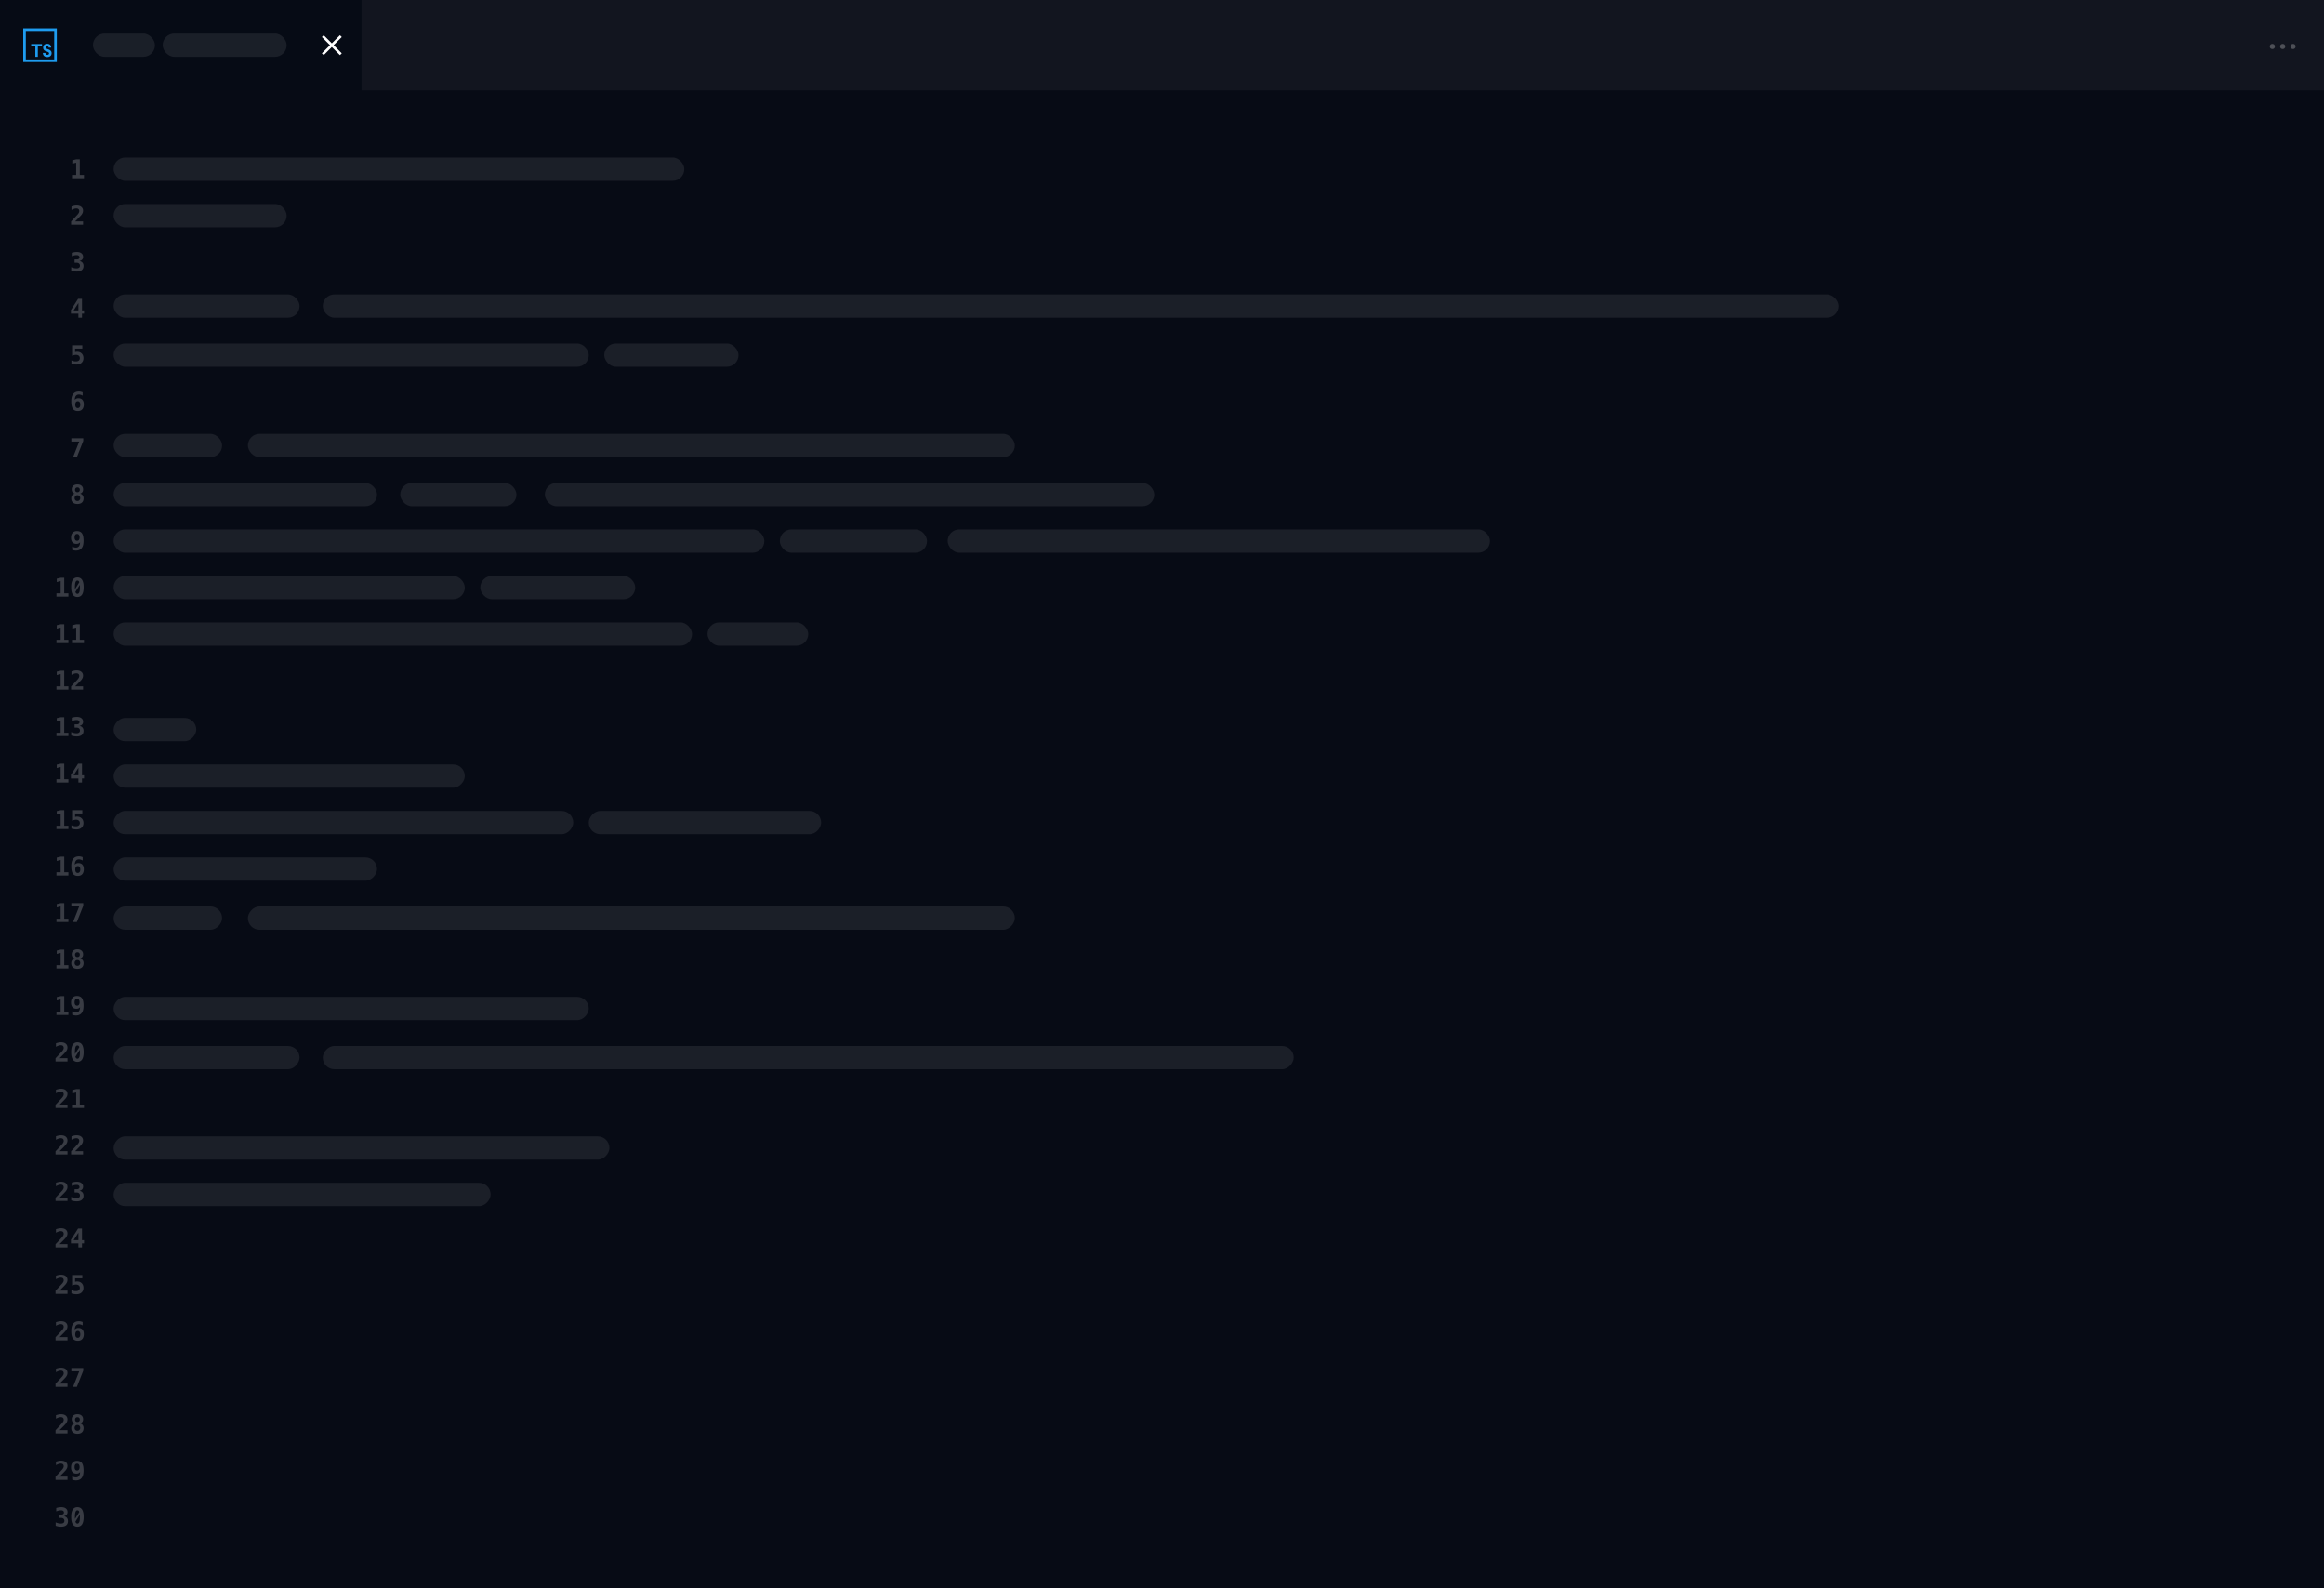 <svg xmlns="http://www.w3.org/2000/svg" width="900" height="615" fill="none" viewBox="0 0 900 615">
  <path fill="#070B15" d="M0 0h900v615H0z"/>
  <path fill="#070B15" d="M0 0h140v35H0z" opacity=".1"/>
  <path stroke="#fff" d="m125 14 7 7m0-7-7 7"/>
  <rect width="48" height="9" x="63" y="13" fill="#D9D9D9" opacity=".1" rx="4.5"/>
  <rect width="24" height="9" x="36" y="13" fill="#D9D9D9" opacity=".1" rx="4.5"/>
  <path stroke="#1E9CEF" d="M9.5 11.5h12v12h-12z"/>
  <path fill="#1E9CEF" d="M12.078 17.059v.904h1.61V22h.967v-4.037h1.609v-.904h-4.186Zm6.192-.092c-.48 0-.86.134-1.143.41-.275.275-.417.628-.417 1.066 0 .79.46 1.2 1.42 1.51.627.205.875.396.875.727 0 .332-.248.558-.65.558-.494 0-.755-.247-.776-.748h-.982c.029.967.643 1.602 1.744 1.602.48 0 .875-.134 1.179-.395.31-.268.466-.636.466-1.101 0-.756-.389-1.186-1.426-1.532-.332-.12-.565-.22-.685-.31a.465.465 0 0 1-.183-.396c0-.339.211-.53.557-.53.346 0 .593.226.6.615h.981c-.035-.96-.62-1.476-1.56-1.476Z"/>
  <path fill="#fff" d="M27.894 67.73h1.61V63l-1.498.371v-1.299l1.509-.361h1.391v6.02h1.612V69h-4.624v-1.27Zm1.201 18h3.071V87h-4.629v-1.23l.781-.83a99.175 99.175 0 0 0 1.69-1.822c.244-.28.42-.527.527-.742.108-.218.161-.433.161-.645 0-.325-.099-.576-.298-.751-.195-.18-.473-.27-.834-.27a2.86 2.86 0 0 0-.87.157c-.319.101-.652.25-1 .444V79.97a6.8 6.8 0 0 1 1.02-.288 4.77 4.77 0 0 1 .962-.103c.771 0 1.377.18 1.816.542.443.358.664.848.664 1.47a2.2 2.2 0 0 1-.146.805 3.41 3.41 0 0 1-.493.836c-.173.22-.647.719-1.421 1.494-.42.42-.754.755-1.001 1.006Zm.561 16.008h-.771v-1.269h.771c.358 0 .635-.07.83-.21a.698.698 0 0 0 .298-.6c0-.271-.1-.48-.298-.63-.195-.154-.472-.23-.83-.23-.273 0-.566.034-.879.102a6.56 6.56 0 0 0-.971.298v-1.308a7.58 7.58 0 0 1 .99-.23 5.6 5.6 0 0 1 .938-.083c.769 0 1.368.168 1.797.503.43.335.645.798.645 1.387 0 .433-.124.788-.371 1.064-.248.274-.6.453-1.06.537.521.091.918.3 1.191.625.274.323.41.747.41 1.275 0 .706-.226 1.245-.678 1.616-.453.371-1.11.557-1.973.557-.367 0-.73-.031-1.089-.093a6.135 6.135 0 0 1-1.02-.269v-1.338c.306.153.636.271.991.352a5.2 5.2 0 0 0 1.118.117c.39 0 .7-.089.928-.268a.892.892 0 0 0 .342-.733c0-.374-.114-.662-.342-.864-.228-.205-.55-.308-.967-.308Zm.708 15.574-1.84 2.88h1.84v-2.88Zm-.127-1.602h1.51v4.482h.8v1.236h-.8V123h-1.383v-1.572h-2.89v-1.397l2.763-4.321Zm-2.319 18h3.96v1.269h-2.793v1.353c.117-.046.242-.078.376-.098a2.61 2.61 0 0 1 .425-.034c.722 0 1.308.228 1.758.684.449.456.673 1.048.673 1.777 0 .765-.244 1.371-.732 1.817-.485.442-1.148.664-1.987.664-.313 0-.629-.026-.948-.079a7.081 7.081 0 0 1-.976-.234v-1.299c.27.134.547.235.83.303.286.065.573.098.86.098.507 0 .893-.108 1.156-.323.264-.218.396-.533.396-.947 0-.381-.132-.685-.396-.913-.26-.231-.608-.347-1.044-.347a3.2 3.2 0 0 0-.777.098 3.916 3.916 0 0 0-.781.283v-4.072Zm2.197 21.638c-.312 0-.551.114-.717.341-.163.225-.245.552-.245.982 0 .426.082.753.245.981.166.225.405.337.717.337.313 0 .552-.112.718-.337.17-.228.254-.555.254-.981 0-.427-.085-.754-.254-.982-.166-.227-.405-.341-.718-.341Zm1.89-3.467v1.308a3.67 3.67 0 0 0-.742-.327 2.222 2.222 0 0 0-.679-.112c-.52 0-.918.176-1.191.527-.27.349-.412.865-.425 1.548.153-.211.348-.369.586-.473.237-.108.517-.162.84-.162.657 0 1.165.209 1.523.625.358.414.537 1.001.537 1.763 0 .817-.202 1.45-.605 1.9-.4.449-.965.673-1.695.673-.888 0-1.535-.297-1.938-.893-.4-.596-.6-1.558-.6-2.886 0-1.263.245-2.209.736-2.837.492-.631 1.23-.947 2.212-.947.228 0 .463.024.704.073.244.049.49.122.737.22Zm-4.37 17.829h4.61v1.02L29.772 177h-1.47l2.374-6.021h-3.042v-1.269Zm2.348 22.038c-.322 0-.582.103-.78.308-.2.201-.299.47-.299.805 0 .336.1.606.298.811.199.205.46.307.781.307.323 0 .583-.104.782-.312.201-.208.302-.477.302-.806 0-.335-.099-.604-.297-.805-.199-.205-.461-.308-.787-.308Zm-1.069-.61c-.368-.127-.648-.326-.84-.596-.192-.273-.288-.607-.288-1.001 0-.605.197-1.084.591-1.436.394-.351.93-.527 1.606-.527.68 0 1.218.176 1.612.527.394.352.59.831.59 1.436 0 .391-.094.723-.283.996-.189.27-.463.47-.825.601.404.123.72.345.947.664.228.319.342.701.342 1.147 0 .7-.206 1.24-.62 1.621-.413.381-1 .572-1.763.572-.758 0-1.344-.191-1.757-.572-.414-.381-.62-.921-.62-1.621 0-.449.115-.833.346-1.152.231-.319.552-.539.962-.659Zm.151-1.48c0 .287.082.515.245.684.166.166.39.249.673.249.287 0 .511-.083.674-.249.166-.169.25-.397.25-.684 0-.283-.084-.506-.25-.669-.163-.166-.387-.249-.674-.249-.28 0-.503.083-.669.249-.166.166-.249.389-.249.669Zm-1.098 23.244v-1.313c.257.15.503.26.737.332.238.072.466.107.684.107.517 0 .911-.172 1.181-.517.274-.349.419-.868.435-1.558a1.45 1.45 0 0 1-.586.479 2.1 2.1 0 0 1-.845.156c-.654 0-1.16-.207-1.518-.62-.358-.417-.537-1.006-.537-1.768 0-.814.2-1.443.6-1.889.4-.446.967-.669 1.7-.669.888 0 1.533.297 1.933.893.404.593.605 1.551.605 2.876 0 1.26-.245 2.206-.737 2.837-.491.628-1.229.942-2.212.942-.228 0-.464-.024-.708-.073a4.597 4.597 0 0 1-.732-.215Zm1.89-3.52c.309 0 .545-.112.707-.337.166-.228.25-.557.25-.986 0-.427-.084-.752-.25-.977-.162-.228-.398-.342-.708-.342-.312 0-.553.114-.722.342-.166.225-.25.55-.25.977 0 .426.084.753.25.981.17.228.41.342.722.342Zm-7.989 20.348h1.612v-4.731l-1.5.371v-1.299l1.51-.361h1.39v6.02h1.612V231h-4.624v-1.27Zm5.708-2.368c0-1.263.2-2.208.6-2.837.401-.631 1.003-.947 1.807-.947.808 0 1.412.314 1.812.943.4.628.6 1.575.6 2.841 0 1.263-.2 2.209-.6 2.837-.4.628-1.004.943-1.812.943-.804 0-1.406-.315-1.806-.943-.4-.631-.6-1.577-.6-2.837Zm1.68 1.949c.153.406.395.61.727.61.336 0 .58-.204.733-.61.153-.407.23-1.057.23-1.949 0-.338-.012-.641-.035-.908l-1.704 2.715c.016.052.033.099.049.142Zm.727-4.512c-.332 0-.574.203-.727.61-.153.407-.23 1.058-.23 1.953 0 .277.007.529.02.757l1.68-2.681-.01-.029c-.153-.407-.397-.61-.733-.61Zm-8.115 22.931h1.612v-4.731l-1.5.371v-1.299l1.51-.361h1.39v6.02h1.612V249h-4.624v-1.27Zm6.026 0h1.61v-4.731l-1.498.371v-1.299l1.509-.361h1.391v6.02h1.612V249h-4.624v-1.27Zm-6.026 18h1.612v-4.731l-1.5.371v-1.299l1.51-.361h1.39v6.02h1.612V267h-4.624v-1.27Zm7.227 0h3.071V267h-4.629v-1.23l.781-.831a97.483 97.483 0 0 0 1.69-1.821c.244-.28.42-.527.527-.742.108-.218.161-.433.161-.645 0-.325-.099-.576-.298-.752-.195-.179-.473-.268-.834-.268-.258 0-.547.052-.87.156a5.343 5.343 0 0 0-1 .445v-1.343a6.788 6.788 0 0 1 1.02-.288 4.77 4.77 0 0 1 .962-.103c.771 0 1.377.181 1.816.542.443.358.664.848.664 1.47 0 .286-.049.555-.146.806a3.39 3.39 0 0 1-.493.834c-.173.222-.647.72-1.421 1.495-.42.42-.754.755-1.001 1.005Zm-7.227 18h1.612v-4.731l-1.5.371v-1.299l1.51-.361h1.39v6.02h1.612V285h-4.624v-1.27Zm7.788-1.992h-.771v-1.269h.771c.358 0 .635-.07.83-.21a.699.699 0 0 0 .298-.601c0-.27-.1-.48-.298-.63-.195-.153-.472-.229-.83-.229-.273 0-.566.034-.879.102a6.672 6.672 0 0 0-.971.298v-1.308a7.59 7.59 0 0 1 .99-.23c.326-.055.639-.083.938-.083.769 0 1.368.168 1.797.503.43.335.645.798.645 1.387 0 .433-.124.788-.371 1.064-.248.274-.6.453-1.06.537.521.091.918.3 1.191.625.274.323.41.747.41 1.275 0 .706-.226 1.245-.678 1.616-.453.371-1.11.557-1.973.557-.367 0-.73-.031-1.089-.093a6.135 6.135 0 0 1-1.02-.269v-1.338c.306.153.636.271.991.352a5.2 5.2 0 0 0 1.118.117c.39 0 .7-.089.928-.268a.892.892 0 0 0 .342-.733c0-.374-.114-.662-.342-.864-.228-.205-.55-.308-.967-.308Zm-7.788 19.992h1.612v-4.731l-1.5.371v-1.299l1.51-.361h1.39v6.02h1.612V303h-4.624v-1.27Zm8.496-4.418-1.84 2.88h1.84v-2.88Zm-.127-1.602h1.51v4.482h.8v1.236h-.8V303h-1.383v-1.572h-2.89v-1.397l2.763-4.321Zm-8.369 24.02h1.612v-4.731l-1.5.371v-1.299l1.51-.361h1.39v6.02h1.612V321h-4.624v-1.27Zm6.05-6.02h3.96v1.269h-2.793v1.353c.117-.046.242-.078.376-.098a2.61 2.61 0 0 1 .425-.034c.722 0 1.308.228 1.758.684.449.456.673 1.048.673 1.777 0 .765-.244 1.371-.732 1.817-.485.442-1.148.664-1.987.664-.313 0-.629-.026-.948-.079a7.081 7.081 0 0 1-.976-.234v-1.299c.27.134.547.235.83.303.286.065.573.098.86.098.507 0 .893-.108 1.156-.323.264-.218.396-.533.396-.947 0-.381-.132-.685-.396-.913-.26-.231-.608-.347-1.044-.347a3.2 3.2 0 0 0-.777.098 3.916 3.916 0 0 0-.781.283v-4.072Zm-6.05 24.02h1.612v-4.731l-1.5.371v-1.299l1.51-.361h1.39v6.02h1.612V339h-4.624v-1.27Zm8.247-2.382c-.312 0-.551.114-.717.341-.163.225-.245.552-.245.982 0 .426.082.753.245.981.166.225.405.337.717.337.313 0 .552-.112.718-.337.17-.228.254-.555.254-.981 0-.427-.085-.754-.254-.982-.166-.227-.405-.341-.718-.341Zm1.89-3.467v1.308a3.67 3.67 0 0 0-.742-.327 2.222 2.222 0 0 0-.679-.112c-.52 0-.918.176-1.191.527-.27.349-.412.865-.425 1.548.153-.211.348-.369.586-.473.237-.108.517-.162.84-.162.657 0 1.165.209 1.523.625.358.414.537 1.001.537 1.763 0 .817-.202 1.45-.605 1.9-.4.449-.965.673-1.695.673-.888 0-1.535-.297-1.938-.893-.4-.596-.6-1.558-.6-2.886 0-1.263.245-2.209.736-2.837.492-.631 1.23-.947 2.212-.947.228 0 .463.024.704.073.244.049.49.122.737.22ZM21.868 355.73h1.612v-4.731l-1.5.371v-1.299l1.51-.361h1.39v6.02h1.612V357h-4.624v-1.27Zm5.767-6.02h4.61v1.02L29.772 357h-1.47l2.374-6.021h-3.042v-1.269Zm-5.767 24.02h1.612v-4.731l-1.5.371v-1.299l1.51-.361h1.39v6.02h1.612V375h-4.624v-1.27Zm8.115-1.982c-.322 0-.582.103-.78.308-.2.201-.299.47-.299.805 0 .336.1.606.298.811.199.205.46.307.781.307.323 0 .583-.104.782-.312.201-.208.302-.477.302-.806 0-.335-.099-.604-.297-.805-.199-.205-.461-.308-.787-.308Zm-1.069-.61c-.368-.127-.648-.326-.84-.596-.192-.273-.288-.607-.288-1.001 0-.605.197-1.084.591-1.436.394-.351.93-.527 1.606-.527.68 0 1.218.176 1.612.527.394.352.59.831.59 1.436 0 .391-.094.723-.283.996-.189.27-.463.47-.825.601.404.123.72.345.947.664.228.319.342.701.342 1.147 0 .7-.206 1.24-.62 1.621-.413.381-1 .572-1.763.572-.758 0-1.344-.191-1.757-.572-.414-.381-.62-.921-.62-1.621 0-.449.115-.833.346-1.152.231-.319.552-.539.962-.659Zm.151-1.48c0 .287.082.515.245.684.166.166.39.249.673.249.287 0 .511-.083.674-.249.166-.169.25-.397.25-.684 0-.283-.084-.506-.25-.669-.163-.166-.387-.249-.674-.249-.28 0-.503.083-.669.249-.166.166-.249.389-.249.669Zm-7.197 22.072h1.612v-4.731l-1.5.371v-1.299l1.51-.361h1.39v6.02h1.612V393h-4.624v-1.27Zm6.099 1.172v-1.313c.257.15.503.26.737.332.238.072.466.107.684.107.517 0 .911-.172 1.181-.517.274-.349.419-.868.435-1.558a1.45 1.45 0 0 1-.586.479 2.1 2.1 0 0 1-.845.156c-.654 0-1.16-.207-1.518-.62-.358-.417-.537-1.006-.537-1.768 0-.814.2-1.443.6-1.889.4-.446.967-.669 1.7-.669.888 0 1.533.297 1.933.893.404.593.605 1.551.605 2.876 0 1.26-.245 2.206-.737 2.837-.491.628-1.229.942-2.212.942-.228 0-.464-.024-.708-.073a4.597 4.597 0 0 1-.732-.215Zm1.89-3.52c.309 0 .545-.112.707-.337.166-.228.25-.557.25-.986 0-.427-.084-.752-.25-.977-.162-.228-.398-.342-.708-.342-.312 0-.553.114-.722.342-.166.225-.25.55-.25.977 0 .426.084.753.25.981.17.228.41.342.722.342ZM23.07 409.73h3.07V411h-4.628v-1.23l.781-.831a97.107 97.107 0 0 0 1.69-1.821c.244-.28.42-.527.527-.742.107-.218.16-.433.16-.645 0-.325-.098-.576-.297-.752-.195-.179-.474-.268-.835-.268-.257 0-.547.052-.87.156a5.343 5.343 0 0 0-1 .445v-1.343a6.788 6.788 0 0 1 1.02-.288c.336-.069.656-.103.962-.103.772 0 1.377.181 1.817.542.443.358.664.848.664 1.47 0 .286-.049.555-.147.806a3.39 3.39 0 0 1-.493.834c-.172.222-.646.72-1.42 1.495l-1.002 1.005Zm4.506-2.368c0-1.263.2-2.208.6-2.837.401-.631 1.003-.947 1.807-.947.808 0 1.412.314 1.812.943.4.628.6 1.575.6 2.841 0 1.263-.2 2.209-.6 2.837-.4.628-1.004.943-1.812.943-.804 0-1.406-.315-1.806-.943-.4-.631-.6-1.577-.6-2.837Zm1.68 1.949c.153.406.395.61.727.61.336 0 .58-.204.733-.61.153-.407.23-1.057.23-1.949 0-.338-.012-.641-.035-.908l-1.704 2.715c.016.052.033.099.049.142Zm.727-4.512c-.332 0-.574.203-.727.61-.153.407-.23 1.058-.23 1.953 0 .277.007.529.02.757l1.68-2.681-.01-.029c-.153-.407-.397-.61-.733-.61ZM23.07 427.73h3.07V429h-4.628v-1.23l.781-.831a97.107 97.107 0 0 0 1.69-1.821c.244-.28.42-.527.527-.742.107-.218.16-.433.16-.645 0-.325-.098-.576-.297-.752-.195-.179-.474-.268-.835-.268-.257 0-.547.052-.87.156a5.343 5.343 0 0 0-1 .445v-1.343a6.788 6.788 0 0 1 1.02-.288c.336-.069.656-.103.962-.103.772 0 1.377.181 1.817.542.443.358.664.848.664 1.47 0 .286-.049.555-.147.806a3.39 3.39 0 0 1-.493.834c-.172.222-.646.72-1.42 1.495l-1.002 1.005Zm4.824 0h1.61v-4.731l-1.498.371v-1.299l1.509-.361h1.391v6.02h1.612V429h-4.624v-1.27Zm-4.824 18h3.07V447h-4.628v-1.23l.781-.831a97.107 97.107 0 0 0 1.69-1.821c.244-.28.42-.527.527-.742.107-.218.16-.433.16-.645 0-.325-.098-.576-.297-.752-.195-.179-.474-.268-.835-.268-.257 0-.547.052-.87.156a5.343 5.343 0 0 0-1 .445v-1.343a6.788 6.788 0 0 1 1.02-.288c.336-.069.656-.103.962-.103.772 0 1.377.181 1.817.542.443.358.664.848.664 1.47 0 .286-.049.555-.147.806a3.39 3.39 0 0 1-.493.834c-.172.222-.646.72-1.42 1.495l-1.002 1.005Zm6.025 0h3.071V447h-4.629v-1.23l.781-.831a97.483 97.483 0 0 0 1.69-1.821c.244-.28.42-.527.527-.742.108-.218.161-.433.161-.645 0-.325-.099-.576-.298-.752-.195-.179-.473-.268-.834-.268-.258 0-.547.052-.87.156a5.343 5.343 0 0 0-1 .445v-1.343a6.788 6.788 0 0 1 1.02-.288 4.77 4.77 0 0 1 .962-.103c.771 0 1.377.181 1.816.542.443.358.664.848.664 1.47 0 .286-.049.555-.146.806a3.39 3.39 0 0 1-.493.834c-.173.222-.647.72-1.421 1.495-.42.42-.754.755-1.001 1.005Zm-6.025 18h3.07V465h-4.628v-1.23l.781-.831a97.107 97.107 0 0 0 1.69-1.821c.244-.28.42-.527.527-.742.107-.218.16-.433.16-.645 0-.325-.098-.576-.297-.752-.195-.179-.474-.268-.835-.268-.257 0-.547.052-.87.156a5.343 5.343 0 0 0-1 .445v-1.343a6.788 6.788 0 0 1 1.02-.288c.336-.069.656-.103.962-.103.772 0 1.377.181 1.817.542.443.358.664.848.664 1.47 0 .286-.049.555-.147.806a3.39 3.39 0 0 1-.493.834c-.172.222-.646.72-1.42 1.495l-1.002 1.005Zm6.586-1.992h-.771v-1.269h.771c.358 0 .635-.07.83-.21a.699.699 0 0 0 .298-.601c0-.27-.1-.48-.298-.63-.195-.153-.472-.229-.83-.229-.273 0-.566.034-.879.102a6.672 6.672 0 0 0-.971.298v-1.308a7.59 7.59 0 0 1 .99-.23c.326-.055.639-.083.938-.083.769 0 1.368.168 1.797.503.43.335.645.798.645 1.387 0 .433-.124.788-.371 1.064-.248.274-.6.453-1.06.537.521.091.918.3 1.191.625.274.323.41.747.41 1.275 0 .706-.226 1.245-.678 1.616-.453.371-1.11.557-1.973.557-.367 0-.73-.031-1.089-.093a6.135 6.135 0 0 1-1.02-.269v-1.338c.306.153.636.271.991.352a5.2 5.2 0 0 0 1.118.117c.39 0 .7-.089.928-.268a.892.892 0 0 0 .342-.733c0-.374-.114-.662-.342-.864-.228-.205-.55-.308-.967-.308ZM23.07 481.73h3.07V483h-4.628v-1.23l.781-.831a97.107 97.107 0 0 0 1.69-1.821c.244-.28.42-.527.527-.742.107-.218.16-.433.16-.645 0-.325-.098-.576-.297-.752-.195-.179-.474-.268-.835-.268-.257 0-.547.052-.87.156a5.343 5.343 0 0 0-1 .445v-1.343a6.788 6.788 0 0 1 1.02-.288c.336-.069.656-.103.962-.103.772 0 1.377.181 1.817.542.443.358.664.848.664 1.47 0 .286-.049.555-.147.806a3.39 3.39 0 0 1-.493.834c-.172.222-.646.72-1.42 1.495l-1.002 1.005Zm7.294-4.418-1.84 2.88h1.84v-2.88Zm-.127-1.602h1.51v4.482h.8v1.236h-.8V483h-1.383v-1.572h-2.89v-1.397l2.763-4.321Zm-7.167 24.02h3.07V501h-4.628v-1.23l.781-.831a97.107 97.107 0 0 0 1.69-1.821c.244-.28.42-.527.527-.742.107-.218.16-.433.16-.645 0-.325-.098-.576-.297-.752-.195-.179-.474-.268-.835-.268-.257 0-.547.052-.87.156a5.343 5.343 0 0 0-1 .445v-1.343a6.788 6.788 0 0 1 1.02-.288c.336-.069.656-.103.962-.103.772 0 1.377.181 1.817.542.443.358.664.848.664 1.47 0 .286-.049.555-.147.806a3.39 3.39 0 0 1-.493.834c-.172.222-.646.72-1.42 1.495l-1.002 1.005Zm4.848-6.02h3.96v1.269h-2.793v1.353c.117-.046.242-.078.376-.098a2.61 2.61 0 0 1 .425-.034c.722 0 1.308.228 1.758.684.449.456.673 1.048.673 1.777 0 .765-.244 1.371-.732 1.817-.485.442-1.148.664-1.987.664-.313 0-.629-.026-.948-.079a7.081 7.081 0 0 1-.976-.234v-1.299c.27.134.547.235.83.303.286.065.573.098.86.098.507 0 .893-.108 1.156-.323.264-.218.396-.533.396-.947 0-.381-.132-.685-.396-.913-.26-.231-.608-.347-1.044-.347a3.2 3.2 0 0 0-.777.098 3.916 3.916 0 0 0-.781.283v-4.072Zm-4.848 24.02h3.07V519h-4.628v-1.23l.781-.831a97.107 97.107 0 0 0 1.69-1.821c.244-.28.42-.527.527-.742.107-.218.16-.433.16-.645 0-.325-.098-.576-.297-.752-.195-.179-.474-.268-.835-.268-.257 0-.547.052-.87.156a5.343 5.343 0 0 0-1 .445v-1.343a6.788 6.788 0 0 1 1.02-.288c.336-.069.656-.103.962-.103.772 0 1.377.181 1.817.542.443.358.664.848.664 1.47 0 .286-.049.555-.147.806a3.39 3.39 0 0 1-.493.834c-.172.222-.646.72-1.42 1.495l-1.002 1.005Zm7.045-2.382c-.312 0-.551.114-.717.341-.163.225-.245.552-.245.982 0 .426.082.753.245.981.166.225.405.337.717.337.313 0 .552-.112.718-.337.17-.228.254-.555.254-.981 0-.427-.085-.754-.254-.982-.166-.227-.405-.341-.718-.341Zm1.89-3.467v1.308a3.67 3.67 0 0 0-.742-.327 2.222 2.222 0 0 0-.679-.112c-.52 0-.918.176-1.191.527-.27.349-.412.865-.425 1.548.153-.211.348-.369.586-.473.237-.108.517-.162.84-.162.657 0 1.165.209 1.523.625.358.414.537 1.001.537 1.763 0 .817-.202 1.45-.605 1.9-.4.449-.965.673-1.695.673-.888 0-1.535-.297-1.938-.893-.4-.596-.6-1.558-.6-2.886 0-1.263.245-2.209.736-2.837.492-.631 1.23-.947 2.212-.947.228 0 .463.024.704.073.244.049.49.122.737.22ZM23.07 535.73h3.07V537h-4.628v-1.23l.781-.831a97.107 97.107 0 0 0 1.69-1.821c.244-.28.42-.527.527-.742.107-.218.16-.433.16-.645 0-.325-.098-.576-.297-.752-.195-.179-.474-.268-.835-.268-.257 0-.547.052-.87.156a5.343 5.343 0 0 0-1 .445v-1.343a6.788 6.788 0 0 1 1.02-.288c.336-.069.656-.103.962-.103.772 0 1.377.181 1.817.542.443.358.664.848.664 1.47 0 .286-.049.555-.147.806a3.39 3.39 0 0 1-.493.834c-.172.222-.646.72-1.42 1.495l-1.002 1.005Zm4.565-6.02h4.61v1.02L29.772 537h-1.47l2.374-6.021h-3.042v-1.269Zm-4.565 24.02h3.07V555h-4.628v-1.23l.781-.831a97.107 97.107 0 0 0 1.69-1.821c.244-.28.42-.527.527-.742.107-.218.16-.433.16-.645 0-.325-.098-.576-.297-.752-.195-.179-.474-.268-.835-.268-.257 0-.547.052-.87.156a5.343 5.343 0 0 0-1 .445v-1.343a6.788 6.788 0 0 1 1.02-.288c.336-.069.656-.103.962-.103.772 0 1.377.181 1.817.542.443.358.664.848.664 1.47 0 .286-.049.555-.147.806a3.39 3.39 0 0 1-.493.834c-.172.222-.646.72-1.42 1.495l-1.002 1.005Zm6.913-1.982c-.322 0-.582.103-.78.308-.2.201-.299.47-.299.805 0 .336.1.606.298.811.199.205.46.307.781.307.323 0 .583-.104.782-.312.201-.208.302-.477.302-.806 0-.335-.099-.604-.297-.805-.199-.205-.461-.308-.787-.308Zm-1.069-.61c-.368-.127-.648-.326-.84-.596-.192-.273-.288-.607-.288-1.001 0-.605.197-1.084.591-1.436.394-.351.93-.527 1.606-.527.68 0 1.218.176 1.612.527.394.352.59.831.59 1.436 0 .391-.094.723-.283.996-.189.27-.463.47-.825.601.404.123.72.345.947.664.228.319.342.701.342 1.147 0 .7-.206 1.24-.62 1.621-.413.381-1 .572-1.763.572-.758 0-1.344-.191-1.757-.572-.414-.381-.62-.921-.62-1.621 0-.449.115-.833.346-1.152.231-.319.552-.539.962-.659Zm.151-1.48c0 .287.082.515.245.684.166.166.39.249.673.249.287 0 .511-.083.674-.249.166-.169.25-.397.25-.684 0-.283-.084-.506-.25-.669-.163-.166-.387-.249-.674-.249-.28 0-.503.083-.669.249-.166.166-.249.389-.249.669ZM23.07 571.73h3.07V573h-4.628v-1.23l.781-.831a97.107 97.107 0 0 0 1.69-1.821c.244-.28.42-.527.527-.742.107-.218.16-.433.16-.645 0-.325-.098-.576-.297-.752-.195-.179-.474-.268-.835-.268-.257 0-.547.052-.87.156a5.343 5.343 0 0 0-1 .445v-1.343a6.788 6.788 0 0 1 1.02-.288c.336-.069.656-.103.962-.103.772 0 1.377.181 1.817.542.443.358.664.848.664 1.47 0 .286-.049.555-.147.806a3.39 3.39 0 0 1-.493.834c-.172.222-.646.72-1.42 1.495l-1.002 1.005Zm4.897 1.172v-1.313c.257.15.503.26.737.332.238.072.466.107.684.107.517 0 .911-.172 1.181-.517.274-.349.419-.868.435-1.558a1.45 1.45 0 0 1-.586.479 2.1 2.1 0 0 1-.845.156c-.654 0-1.16-.207-1.518-.62-.358-.417-.537-1.006-.537-1.768 0-.814.2-1.443.6-1.889.4-.446.967-.669 1.7-.669.888 0 1.533.297 1.933.893.404.593.605 1.551.605 2.876 0 1.26-.245 2.206-.737 2.837-.491.628-1.229.942-2.212.942-.228 0-.464-.024-.708-.073a4.597 4.597 0 0 1-.732-.215Zm1.89-3.52c.309 0 .545-.112.707-.337.166-.228.25-.557.25-.986 0-.427-.084-.752-.25-.977-.162-.228-.398-.342-.708-.342-.312 0-.553.114-.722.342-.166.225-.25.55-.25.977 0 .426.084.753.25.981.17.228.41.342.722.342Zm-6.227 18.356h-.77v-1.269h.77c.359 0 .636-.07.83-.21a.699.699 0 0 0 .299-.601c0-.27-.1-.48-.298-.63-.195-.153-.472-.229-.83-.229-.274 0-.567.034-.879.102a6.673 6.673 0 0 0-.972.298v-1.308a7.59 7.59 0 0 1 .991-.23c.326-.055.639-.083.938-.083.768 0 1.367.168 1.797.503.43.335.644.798.644 1.387 0 .433-.123.788-.37 1.064-.248.274-.601.453-1.06.537.52.091.918.3 1.191.625.274.323.41.747.41 1.275 0 .706-.226 1.245-.678 1.616-.453.371-1.11.557-1.973.557a6.37 6.37 0 0 1-1.089-.093 6.133 6.133 0 0 1-1.02-.269v-1.338c.305.153.636.271.99.352.356.078.728.117 1.119.117.39 0 .7-.089.928-.268a.892.892 0 0 0 .341-.733c0-.374-.113-.662-.341-.864-.228-.205-.55-.308-.967-.308Zm3.946-.376c0-1.263.2-2.208.6-2.837.401-.631 1.003-.947 1.807-.947.808 0 1.412.314 1.812.943.4.628.6 1.575.6 2.841 0 1.263-.2 2.209-.6 2.837-.4.628-1.004.943-1.812.943-.804 0-1.406-.315-1.806-.943-.4-.631-.6-1.577-.6-2.837Zm1.68 1.949c.153.406.395.61.727.61.336 0 .58-.204.733-.61.153-.407.23-1.057.23-1.949 0-.338-.012-.641-.035-.908l-1.704 2.715c.016.052.033.099.049.142Zm.727-4.512c-.332 0-.574.203-.727.61-.153.407-.23 1.058-.23 1.953 0 .277.007.529.02.757l1.68-2.681-.01-.029c-.153-.407-.397-.61-.733-.61Z" opacity=".2"/>
  <path fill="#E0E0E1" d="M140 0h760v35H140z" opacity=".05"/>
  <g opacity=".3">
    <circle cx="888" cy="18" r="1" fill="#D9D9D9"/>
    <circle cx="884" cy="18" r="1" fill="#D9D9D9"/>
    <circle cx="880" cy="18" r="1" fill="#D9D9D9"/>
  </g>
  <rect width="57" height="9" x="302" y="205" fill="#D9D9D9" opacity=".1" rx="4.5"/>
  <rect width="210" height="9" x="367" y="205" fill="#D9D9D9" opacity=".1" rx="4.5"/>
  <rect width="39" height="9" x="274" y="241" fill="#D9D9D9" opacity=".1" rx="4.5"/>
  <rect width="60" height="9" x="186" y="223" fill="#D9D9D9" opacity=".1" rx="4.5"/>
  <rect width="45" height="9" x="155" y="187" fill="#D9D9D9" opacity=".1" rx="4.5"/>
  <rect width="236" height="9" x="211" y="187" fill="#D9D9D9" opacity=".1" rx="4.5"/>
  <rect width="52" height="9" x="234" y="133" fill="#D9D9D9" opacity=".1" rx="4.5"/>
  <rect width="221" height="9" x="44" y="61" fill="#D9D9D9" opacity=".1" rx="4.5"/>
  <rect width="587" height="9" x="125" y="114" fill="#D9D9D9" opacity=".1" rx="4.5"/>
  <rect width="72" height="9" x="44" y="114" fill="#D9D9D9" opacity=".1" rx="4.5"/>
  <rect width="184" height="9" x="44" y="133" fill="#D9D9D9" opacity=".1" rx="4.5"/>
  <rect width="252" height="9" x="44" y="205" fill="#D9D9D9" opacity=".1" rx="4.5"/>
  <rect width="102" height="9" x="44" y="187" fill="#D9D9D9" opacity=".1" rx="4.5"/>
  <rect width="136" height="9" x="44" y="223" fill="#D9D9D9" opacity=".1" rx="4.5"/>
  <rect width="224" height="9" x="44" y="241" fill="#D9D9D9" opacity=".1" rx="4.5"/>
  <rect width="297" height="9" x="96" y="168" fill="#D9D9D9" opacity=".1" rx="4.5"/>
  <rect width="42" height="9" x="44" y="168" fill="#D9D9D9" opacity=".1" rx="4.5"/>
  <rect width="67" height="9" x="44" y="79" fill="#D9D9D9" opacity=".1" rx="4.5"/>
  <rect width="146" height="9" fill="#D9D9D9" opacity=".1" rx="4.5" transform="matrix(1 0 0 -1 44 467)"/>
  <rect width="376" height="9" fill="#D9D9D9" opacity=".1" rx="4.5" transform="matrix(1 0 0 -1 125 414)"/>
  <rect width="72" height="9" fill="#D9D9D9" opacity=".1" rx="4.5" transform="matrix(1 0 0 -1 44 414)"/>
  <rect width="184" height="9" fill="#D9D9D9" opacity=".1" rx="4.5" transform="matrix(1 0 0 -1 44 395)"/>
  <rect width="178" height="9" fill="#D9D9D9" opacity=".1" rx="4.5" transform="matrix(1 0 0 -1 44 323)"/>
  <rect width="90" height="9" fill="#D9D9D9" opacity=".1" rx="4.5" transform="matrix(1 0 0 -1 228 323)"/>
  <rect width="102" height="9" fill="#D9D9D9" opacity=".1" rx="4.5" transform="matrix(1 0 0 -1 44 341)"/>
  <rect width="136" height="9" fill="#D9D9D9" opacity=".1" rx="4.5" transform="matrix(1 0 0 -1 44 305)"/>
  <rect width="32" height="9" fill="#D9D9D9" opacity=".1" rx="4.5" transform="matrix(1 0 0 -1 44 287)"/>
  <rect width="297" height="9" fill="#D9D9D9" opacity=".1" rx="4.5" transform="matrix(1 0 0 -1 96 360)"/>
  <rect width="42" height="9" fill="#D9D9D9" opacity=".1" rx="4.5" transform="matrix(1 0 0 -1 44 360)"/>
  <rect width="192" height="9" fill="#D9D9D9" opacity=".1" rx="4.5" transform="matrix(1 0 0 -1 44 449)"/>
</svg>
